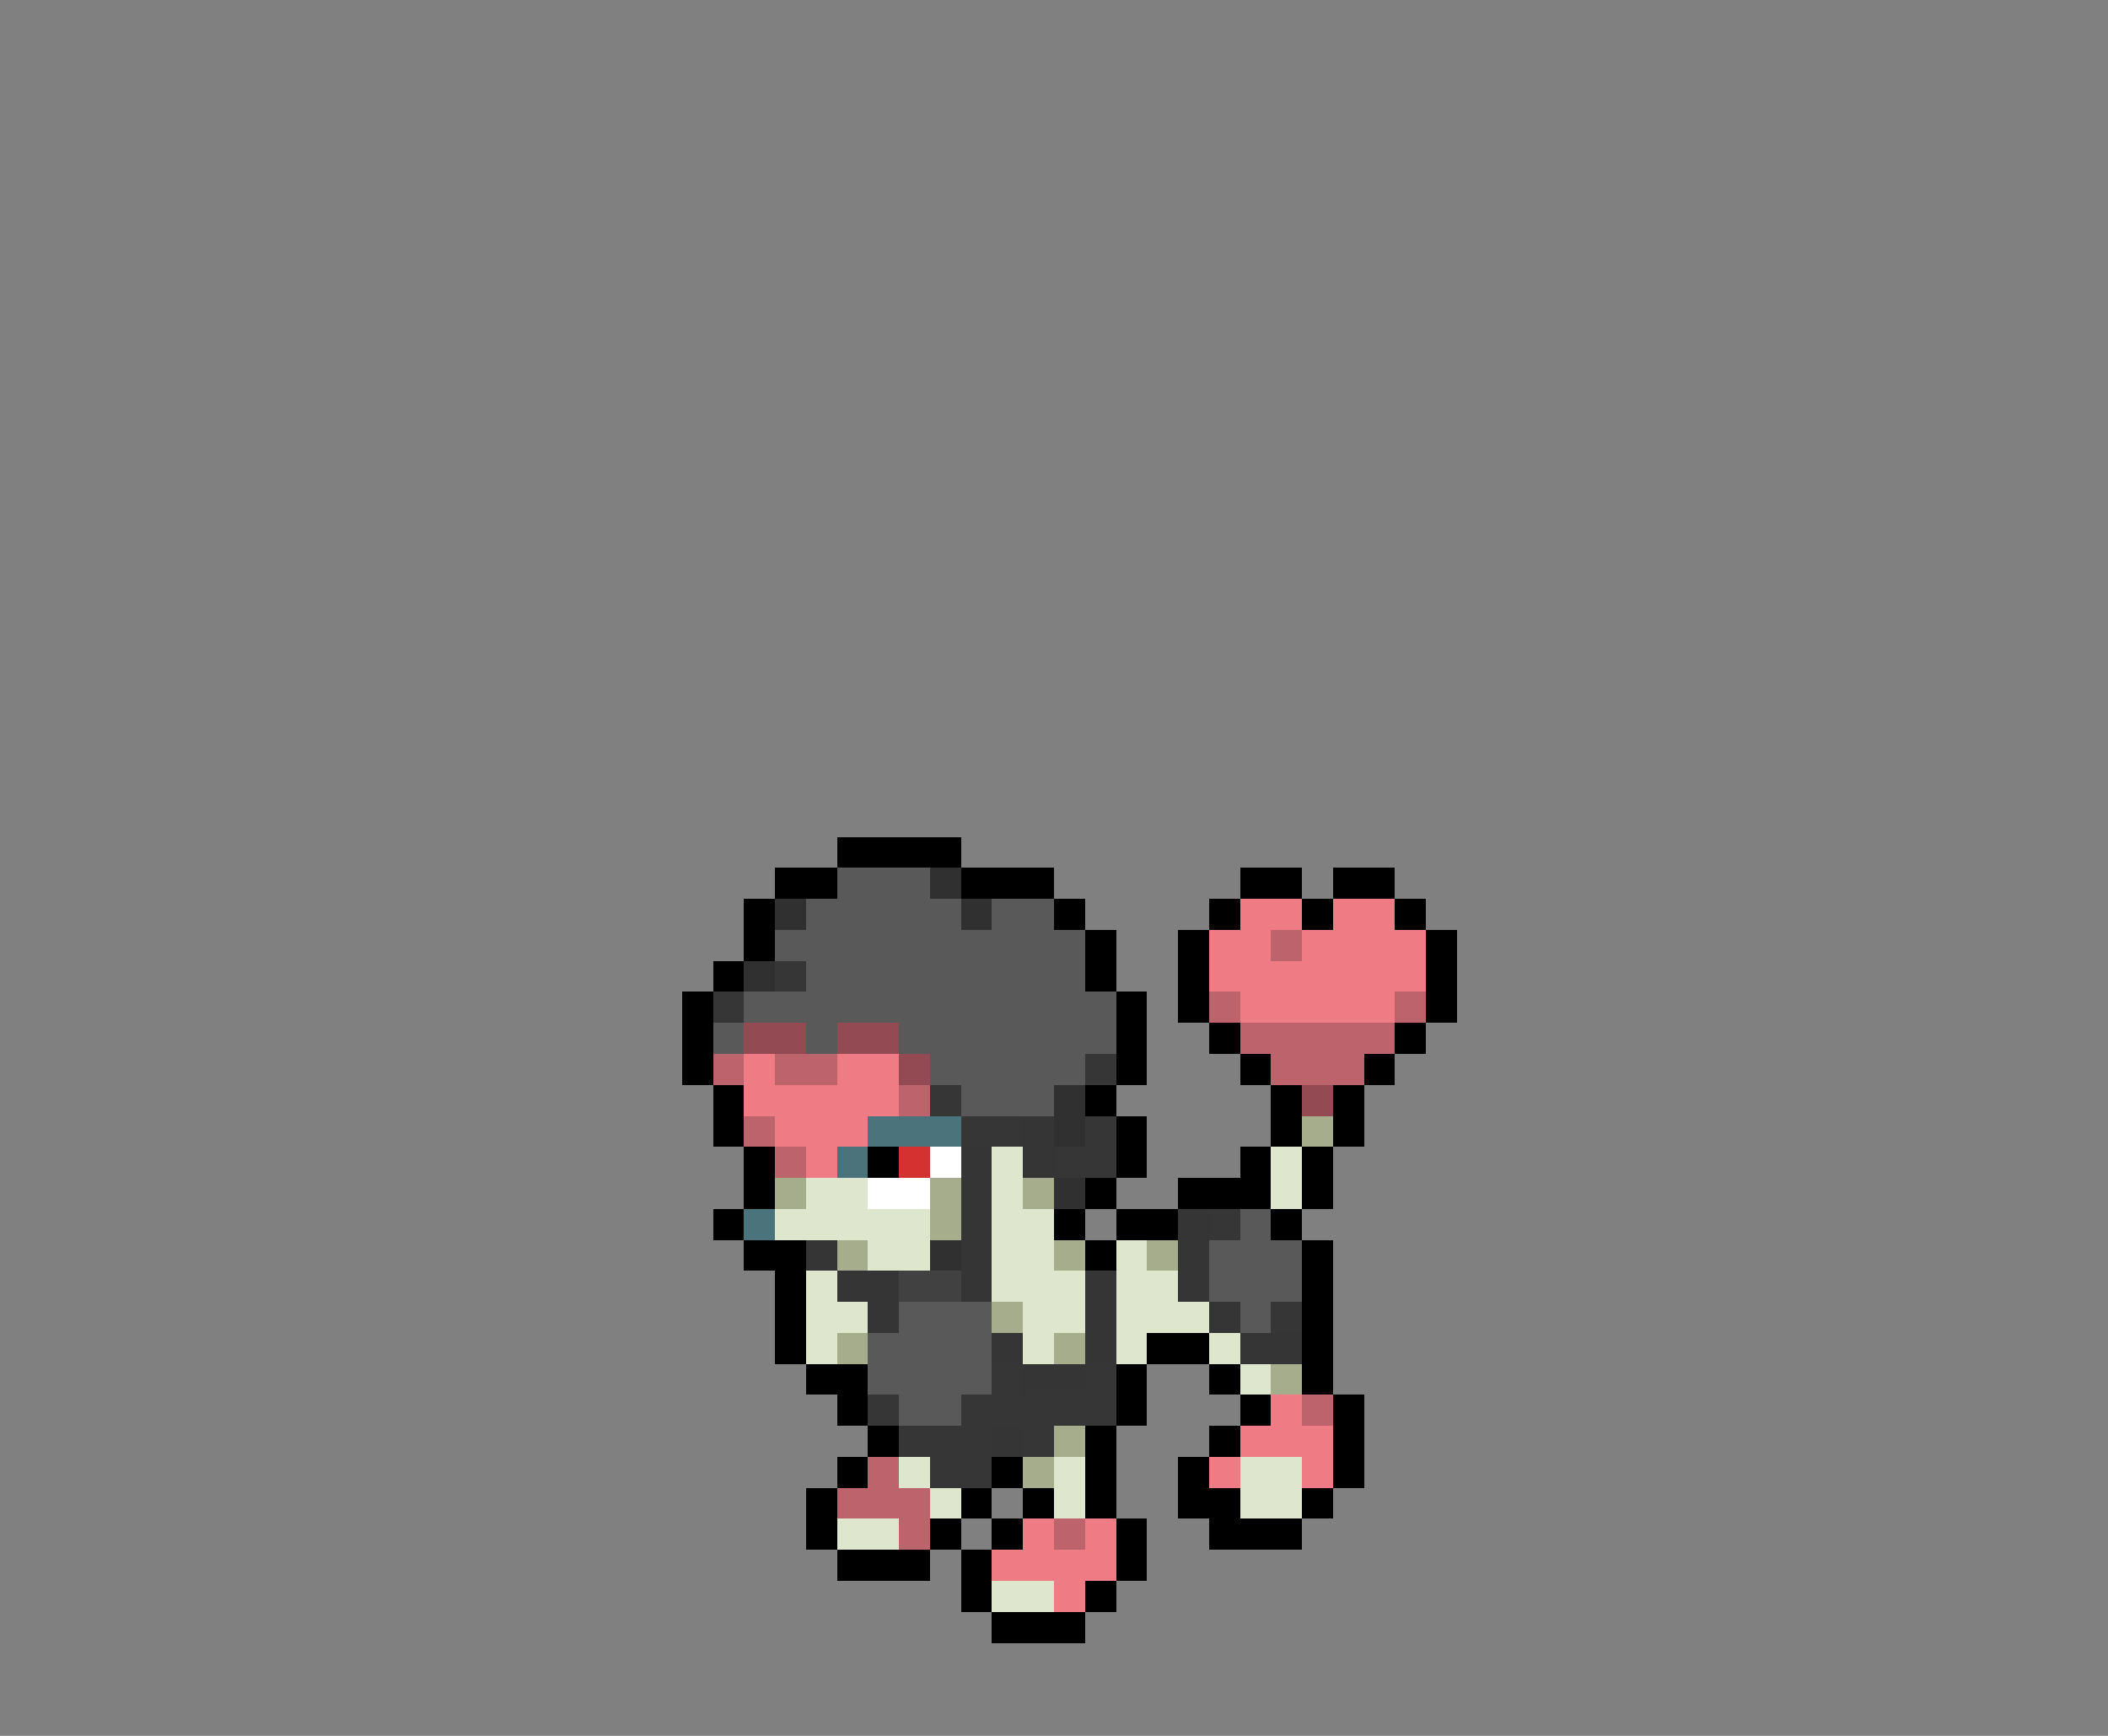 <svg xmlns="http://www.w3.org/2000/svg" viewBox="0 -0.5 68 56" shape-rendering="crispEdges">
<rect x="0" y="-0.5" width="68" height="56" fill="#808080" stroke="none"/>
<path stroke="#000000" d="M27 27h4M25 28h2M31 28h3M40 28h2M43 28h2M24 29h1M34 29h1M39 29h1M42 29h1M45 29h1M24 30h1M35 30h1M38 30h1M46 30h1M23 31h1M35 31h1M38 31h1M46 31h1M22 32h1M36 32h1M38 32h1M46 32h1M22 33h1M36 33h1M39 33h1M45 33h1M22 34h1M36 34h1M40 34h1M44 34h1M23 35h1M35 35h1M41 35h1M43 35h1M23 36h1M36 36h1M41 36h1M43 36h1M24 37h1M28 37h1M36 37h1M40 37h1M42 37h1M24 38h1M35 38h1M38 38h3M42 38h1M23 39h1M34 39h1M36 39h2M41 39h1M24 40h2M35 40h1M42 40h1M25 41h1M42 41h1M25 42h1M42 42h1M25 43h1M37 43h2M42 43h1M26 44h2M36 44h1M39 44h1M42 44h1M27 45h1M36 45h1M40 45h1M43 45h1M28 46h1M35 46h1M39 46h1M43 46h1M27 47h1M32 47h1M35 47h1M38 47h1M43 47h1M26 48h1M31 48h1M33 48h1M35 48h1M38 48h2M42 48h1M26 49h1M30 49h1M32 49h1M36 49h1M39 49h3M27 50h3M31 50h1M36 50h1M31 51h1M35 51h1M32 52h3" />
<path stroke="#595959" d="M27 28h3M26 29h5M32 29h2M25 30h10M26 31h9M24 32h12M23 33h1M26 33h1M29 33h7M30 34h5M31 35h3M40 39h1M39 40h3M39 41h3M29 42h3M40 42h1M28 43h4M28 44h4M29 45h2" />
<path stroke="#303030" d="M30 28h1M25 29h1M31 29h1M24 31h1M34 35h1M34 36h1M34 38h1M30 40h1" />
<path stroke="#ef7b84" d="M40 29h2M43 29h2M39 30h2M42 30h4M39 31h7M40 32h5M24 34h1M27 34h2M24 35h5M25 36h3M26 37h1M41 45h1M40 46h3M39 47h1M42 47h1M33 49h1M35 49h1M32 50h4M34 51h1" />
<path stroke="#bd636b" d="M41 30h1M39 32h1M45 32h1M40 33h5M23 34h1M25 34h2M41 34h3M29 35h1M24 36h1M25 37h1M42 45h1M28 47h1M27 48h3M29 49h1M34 49h1" />
<path stroke="#363636" d="M25 31h1M23 32h1M35 34h1M30 35h1M31 36h2M35 36h1M34 37h2M39 39h1M41 42h1M32 44h1M35 44h1M28 45h1M31 45h5M29 46h3M33 46h1M30 47h2" />
<path stroke="#944a52" d="M24 33h2M27 33h2M29 34h1M42 35h1" />
<path stroke="#4a737b" d="M28 36h3M27 37h1M24 39h1" />
<path stroke="#353535" d="M33 36h1M31 37h1M33 37h1M31 38h1M31 39h1M38 39h1M26 40h1M31 40h1M38 40h1M27 41h2M31 41h1M35 41h1M38 41h1M28 42h1M35 42h1M39 42h1M32 43h1M35 43h1M40 43h2M33 44h2M32 46h1" />
<path stroke="#a5ad8c" d="M42 36h1M25 38h1M30 38h1M33 38h1M30 39h1M27 40h1M34 40h1M37 40h1M32 42h1M27 43h1M34 43h1M41 44h1M34 46h1M33 47h1" />
<path stroke="#d63131" d="M29 37h1" />
<path stroke="#ffffff" d="M30 37h1M28 38h2" />
<path stroke="#dee6ce" d="M32 37h1M41 37h1M26 38h2M32 38h1M41 38h1M25 39h5M32 39h2M28 40h2M32 40h2M36 40h1M26 41h1M32 41h3M36 41h2M26 42h2M33 42h2M36 42h3M26 43h1M33 43h1M36 43h1M39 43h1M40 44h1M29 47h1M34 47h1M40 47h2M30 48h1M34 48h1M40 48h2M27 49h2M32 51h2" />
<path stroke="#414141" d="M29 41h2" />
</svg>